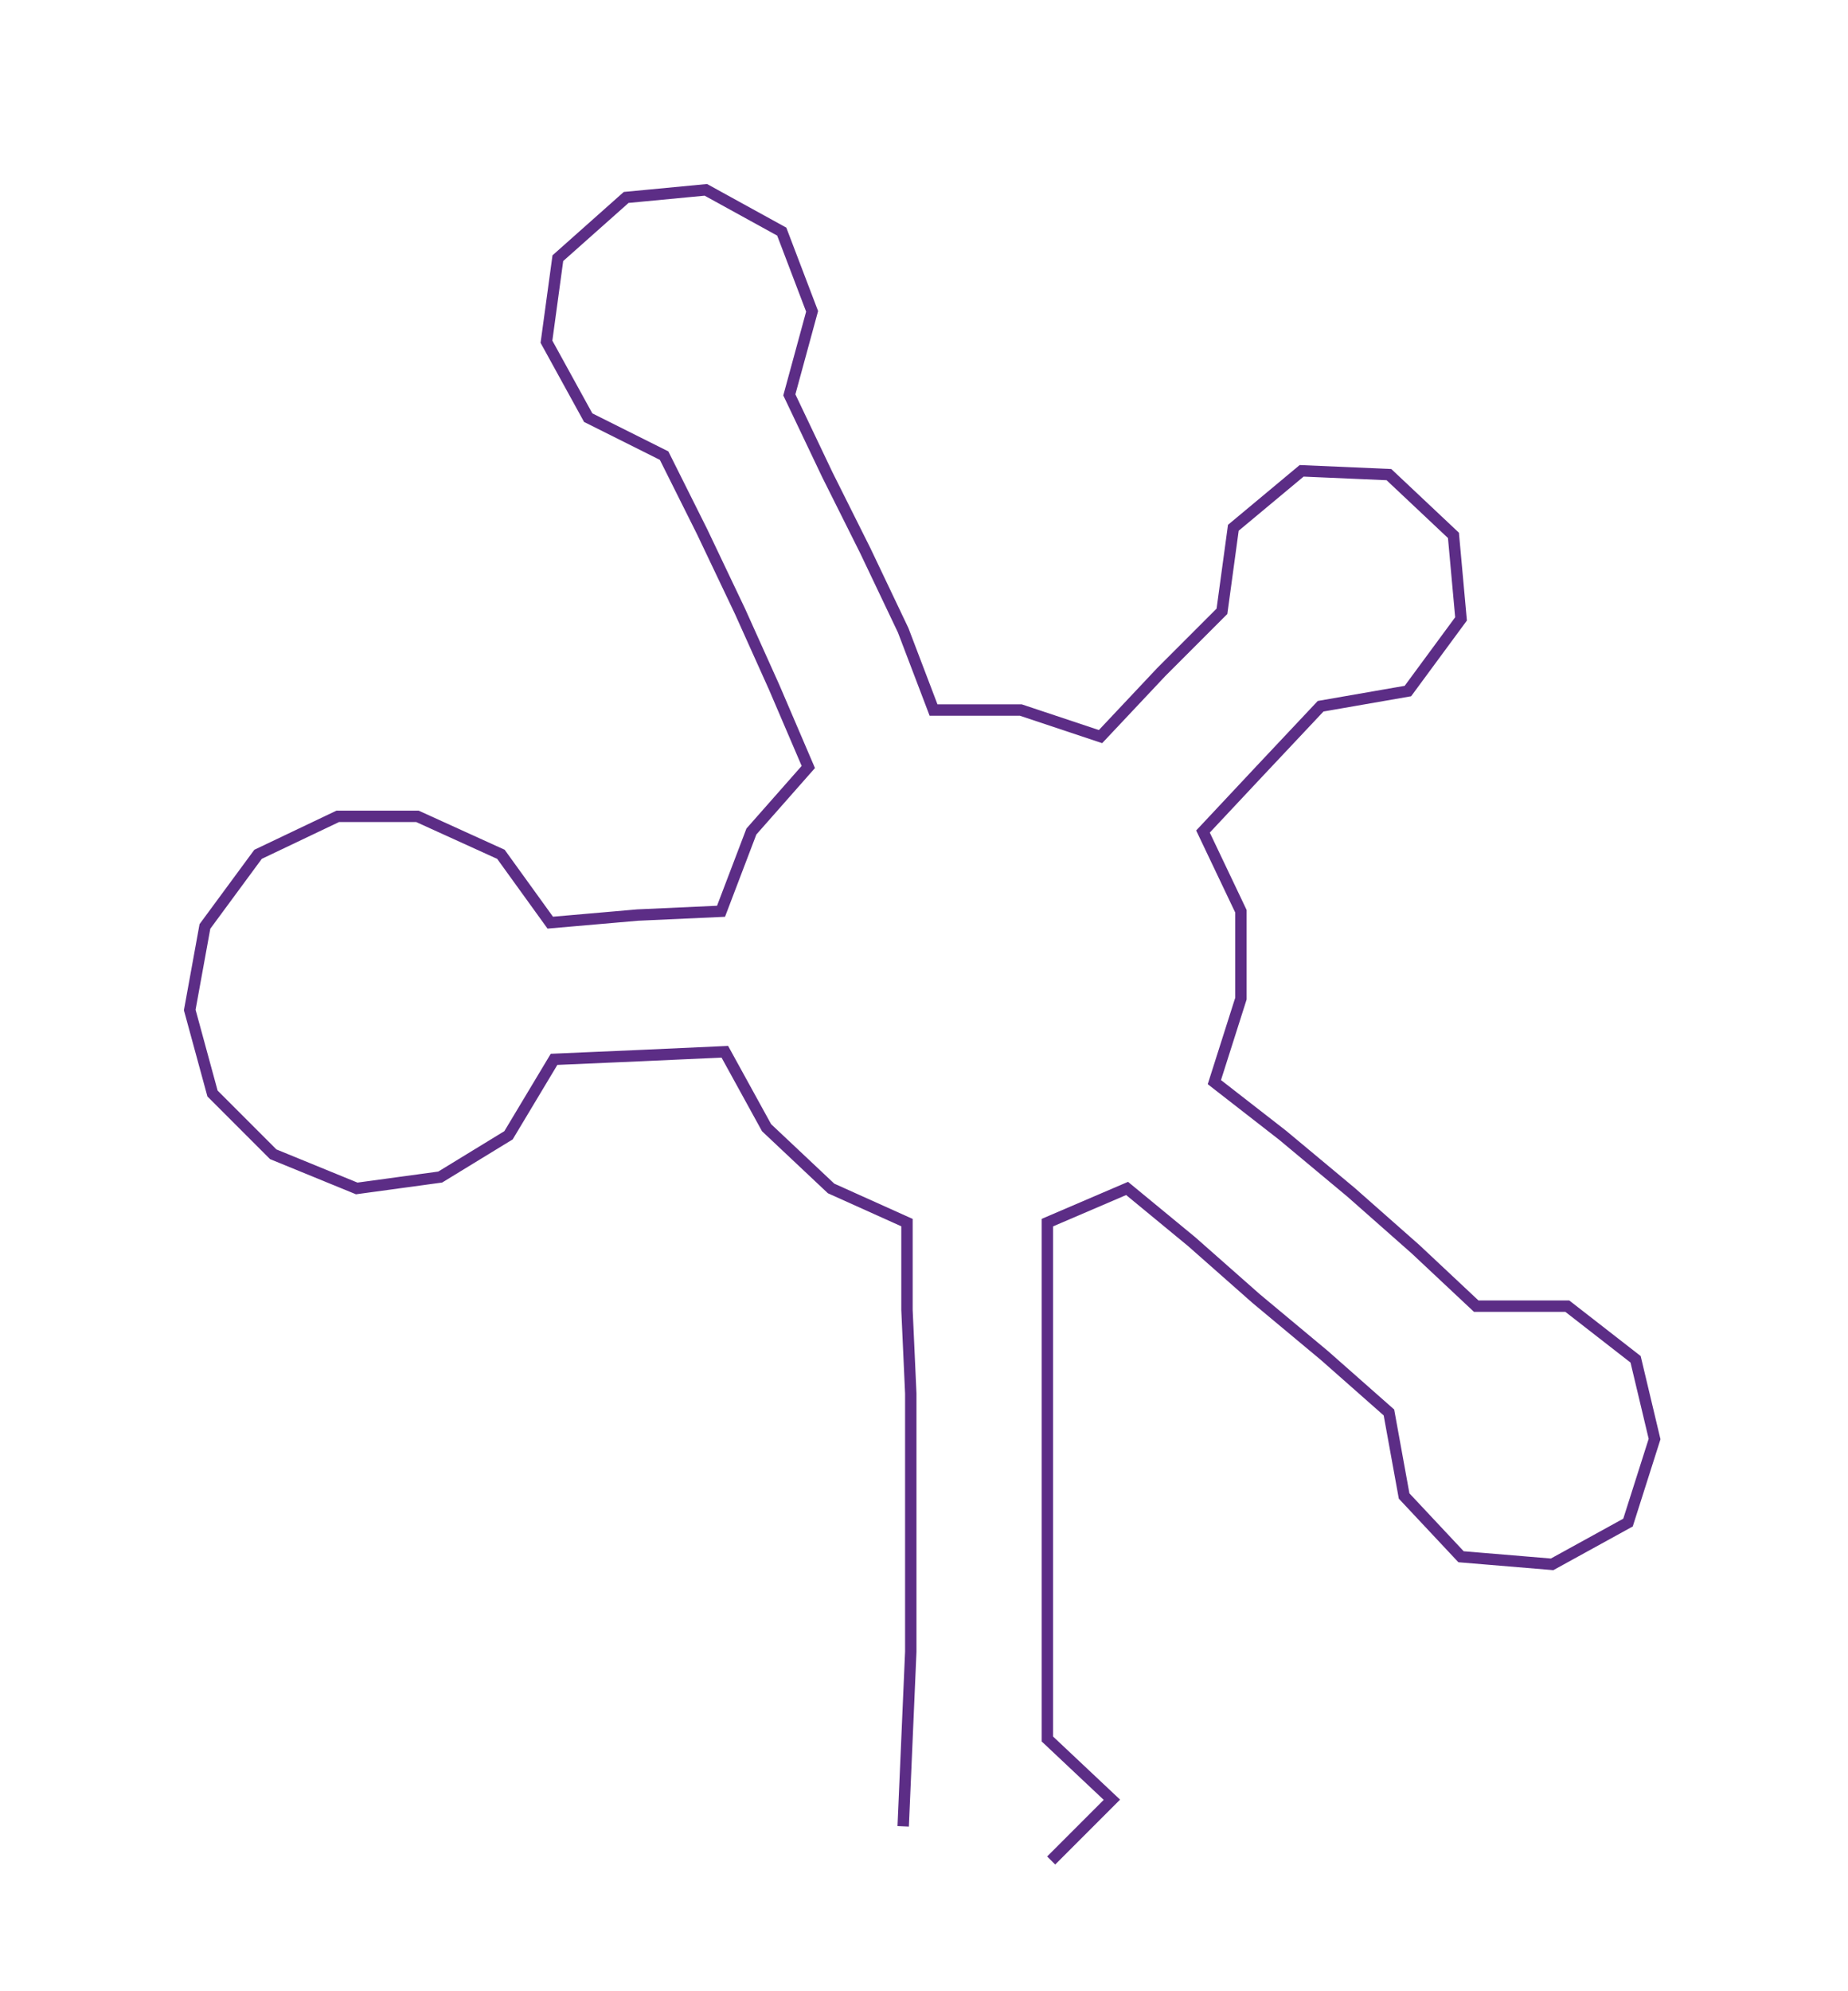 <ns0:svg xmlns:ns0="http://www.w3.org/2000/svg" width="278.594px" height="300px" viewBox="0 0 486.97 524.386"><ns0:path style="stroke:#5c2d86;stroke-width:3px;fill:none;" d="M238 481 L238 481 L239 458 L240 435 L240 413 L240 390 L240 367 L239 345 L239 322 L219 313 L202 297 L191 277 L169 278 L146 279 L134 299 L116 310 L94 313 L72 304 L56 288 L50 266 L54 244 L68 225 L89 215 L110 215 L132 225 L145 243 L168 241 L190 240 L198 219 L213 202 L204 181 L195 161 L185 140 L175 120 L155 110 L144 90 L147 68 L165 52 L186 50 L206 61 L214 82 L208 104 L218 125 L228 145 L238 166 L246 187 L269 187 L290 194 L306 177 L322 161 L325 139 L343 124 L366 125 L383 141 L385 163 L371 182 L348 186 L332 203 L317 219 L327 240 L327 263 L320 285 L338 299 L356 314 L373 329 L389 344 L413 344 L431 358 L436 379 L429 401 L409 412 L385 410 L370 394 L366 372 L349 357 L331 342 L314 327 L297 313 L276 322 L276 345 L276 367 L276 390 L276 413 L276 435 L276 458 L293 474 L277 490" /></ns0:svg>